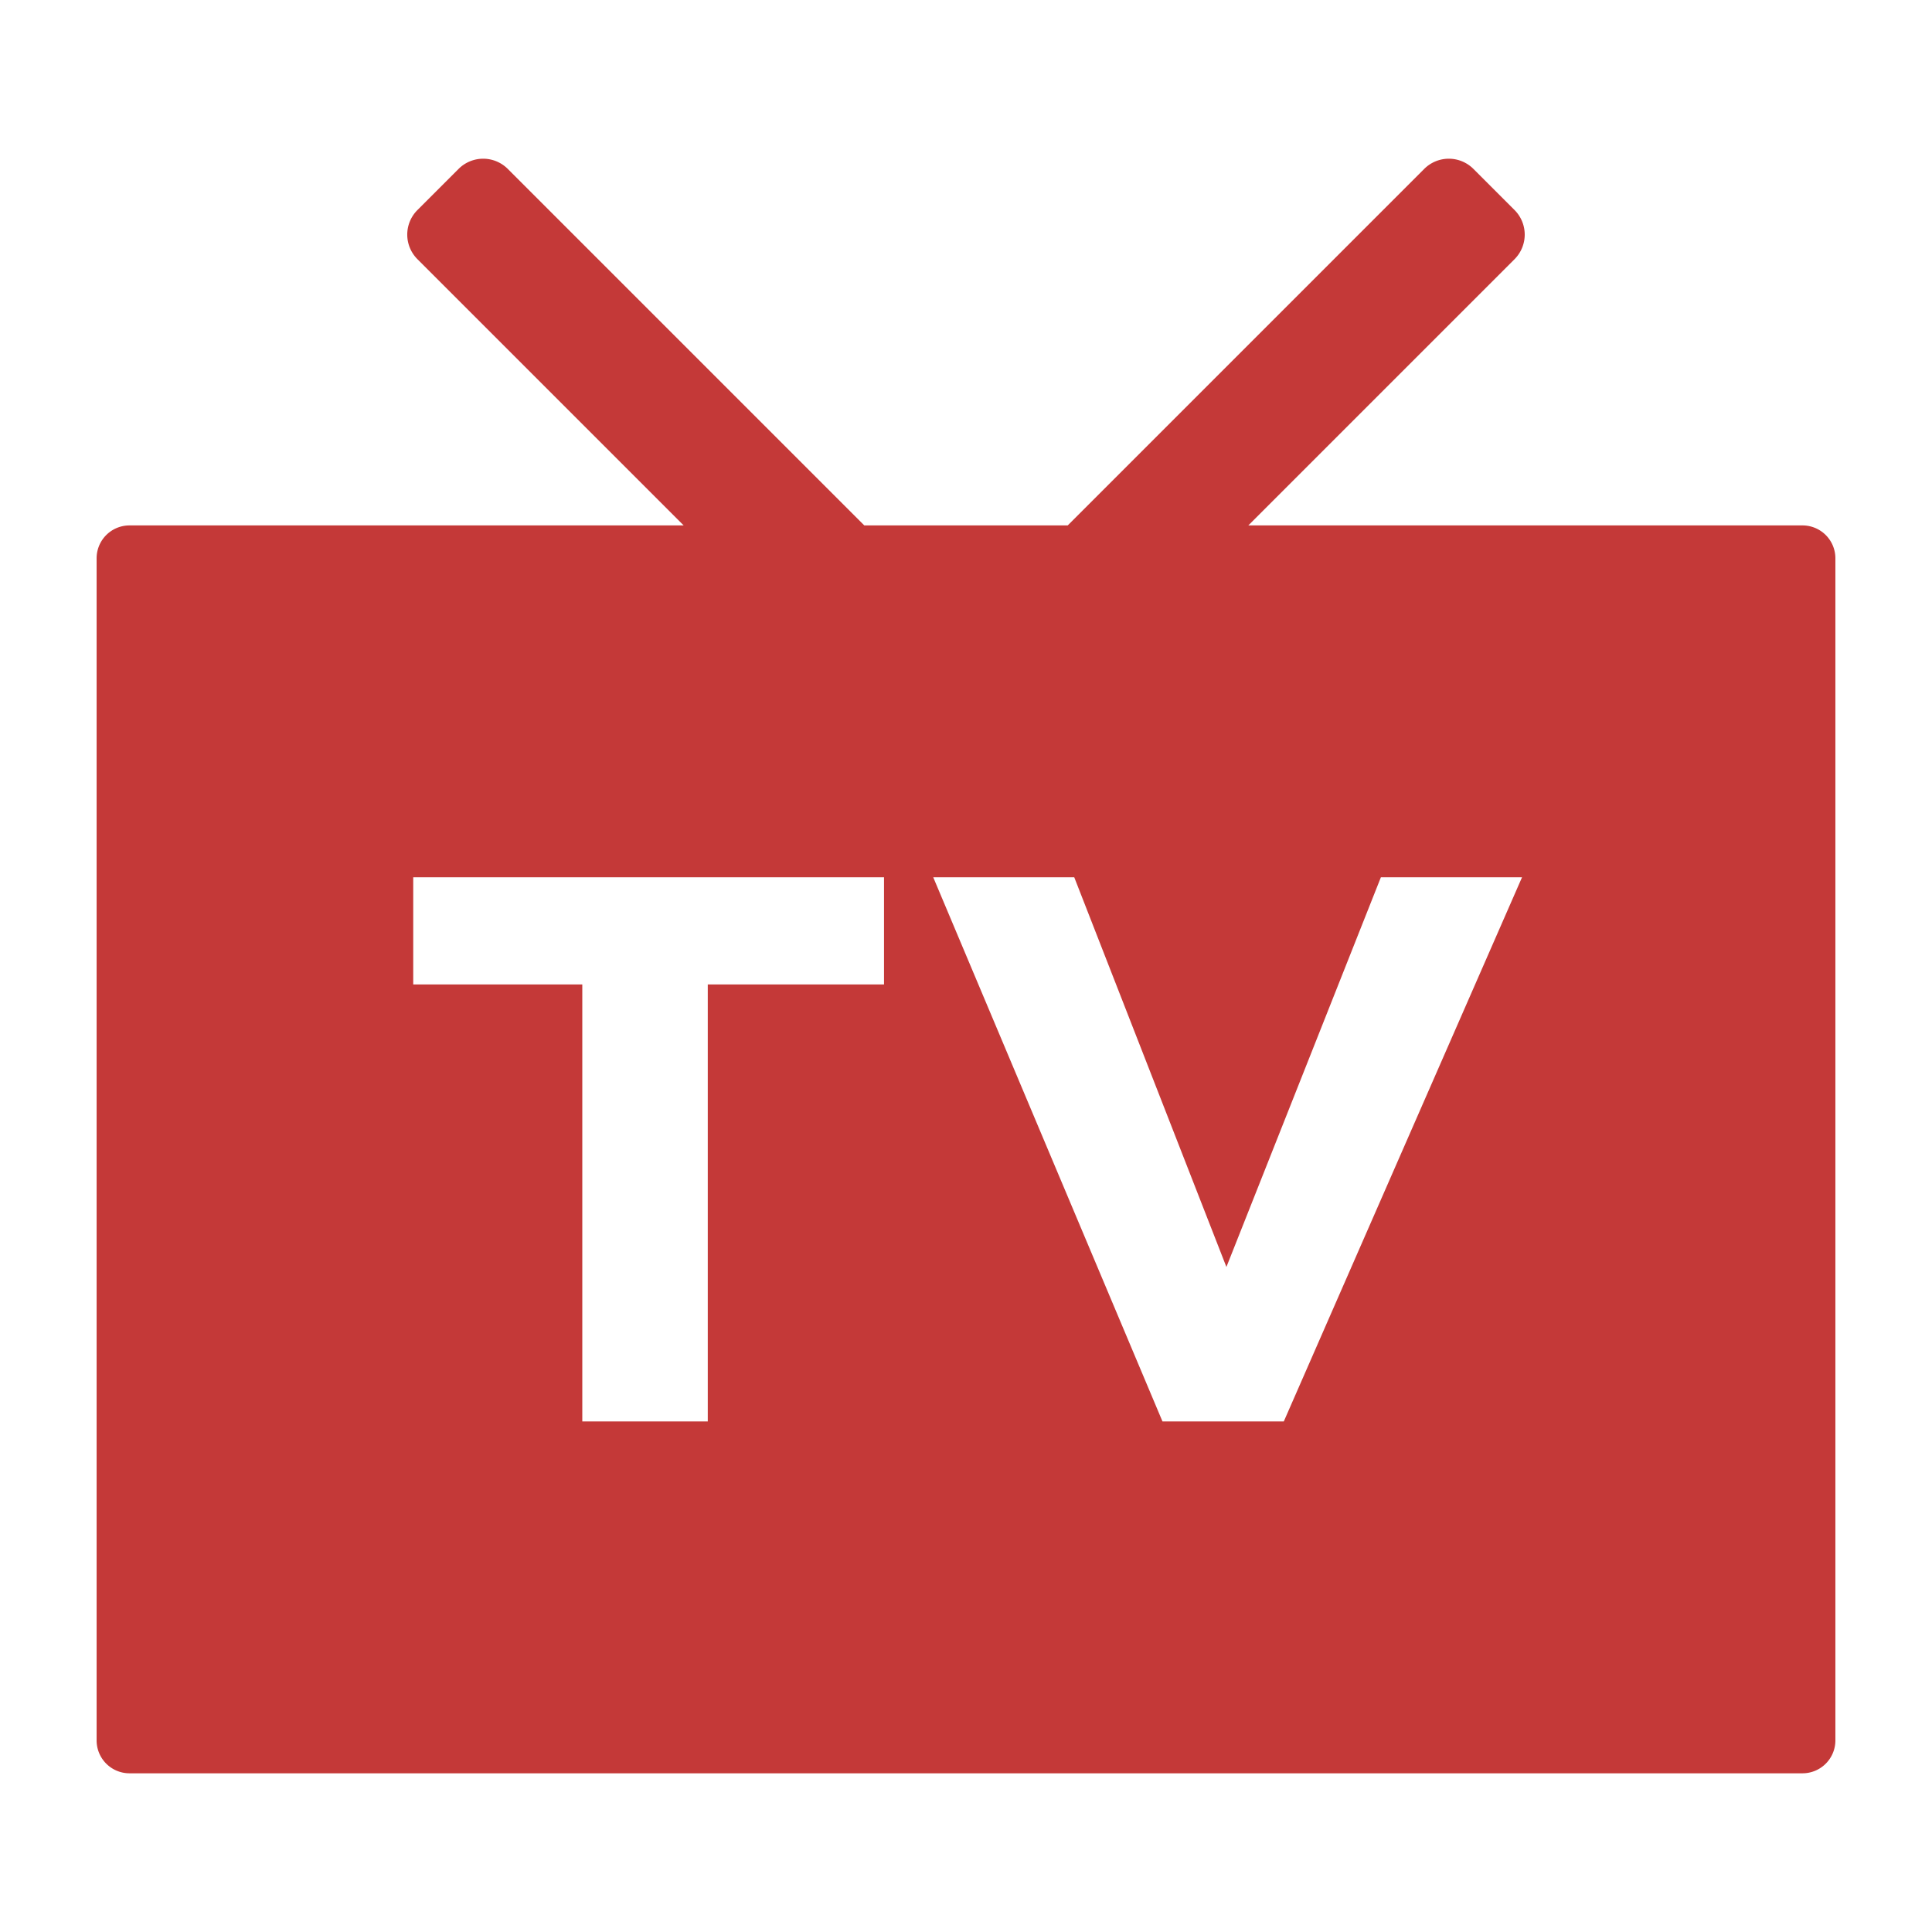 <?xml version="1.0" standalone="no"?><!DOCTYPE svg PUBLIC "-//W3C//DTD SVG 1.1//EN" "http://www.w3.org/Graphics/SVG/1.1/DTD/svg11.dtd"><svg t="1718544144351" class="icon" viewBox="0 0 1024 1024" version="1.1" xmlns="http://www.w3.org/2000/svg" p-id="4369" xmlns:xlink="http://www.w3.org/1999/xlink" width="200" height="200"><path d="M955.364 278.483H661.636l141.102-141.102a18.442 18.442 0 0 0 0-26.064l-21.801-21.801a18.442 18.442 0 0 0-26.064 0L565.907 278.483h-107.813L269.127 89.516a18.442 18.442 0 0 0-26.064 0L221.262 111.317a18.405 18.405 0 0 0 0 26.064l141.102 141.102H68.636a17.43 17.43 0 0 0-17.43 17.43V922.436a17.43 17.43 0 0 0 17.43 17.448h886.727a17.43 17.43 0 0 0 17.43-17.448V295.913a17.43 17.43 0 0 0-17.43-17.43zM468.551 521.763h-93.418v231.63h-66.505V521.763h-89.607v-56.788h249.529z m211.888 231.63h-64.301l-121.504-288.417h74.741l80.648 206.541 81.876-206.541h74.814z" fill="#C43938" p-id="4370"></path></svg>